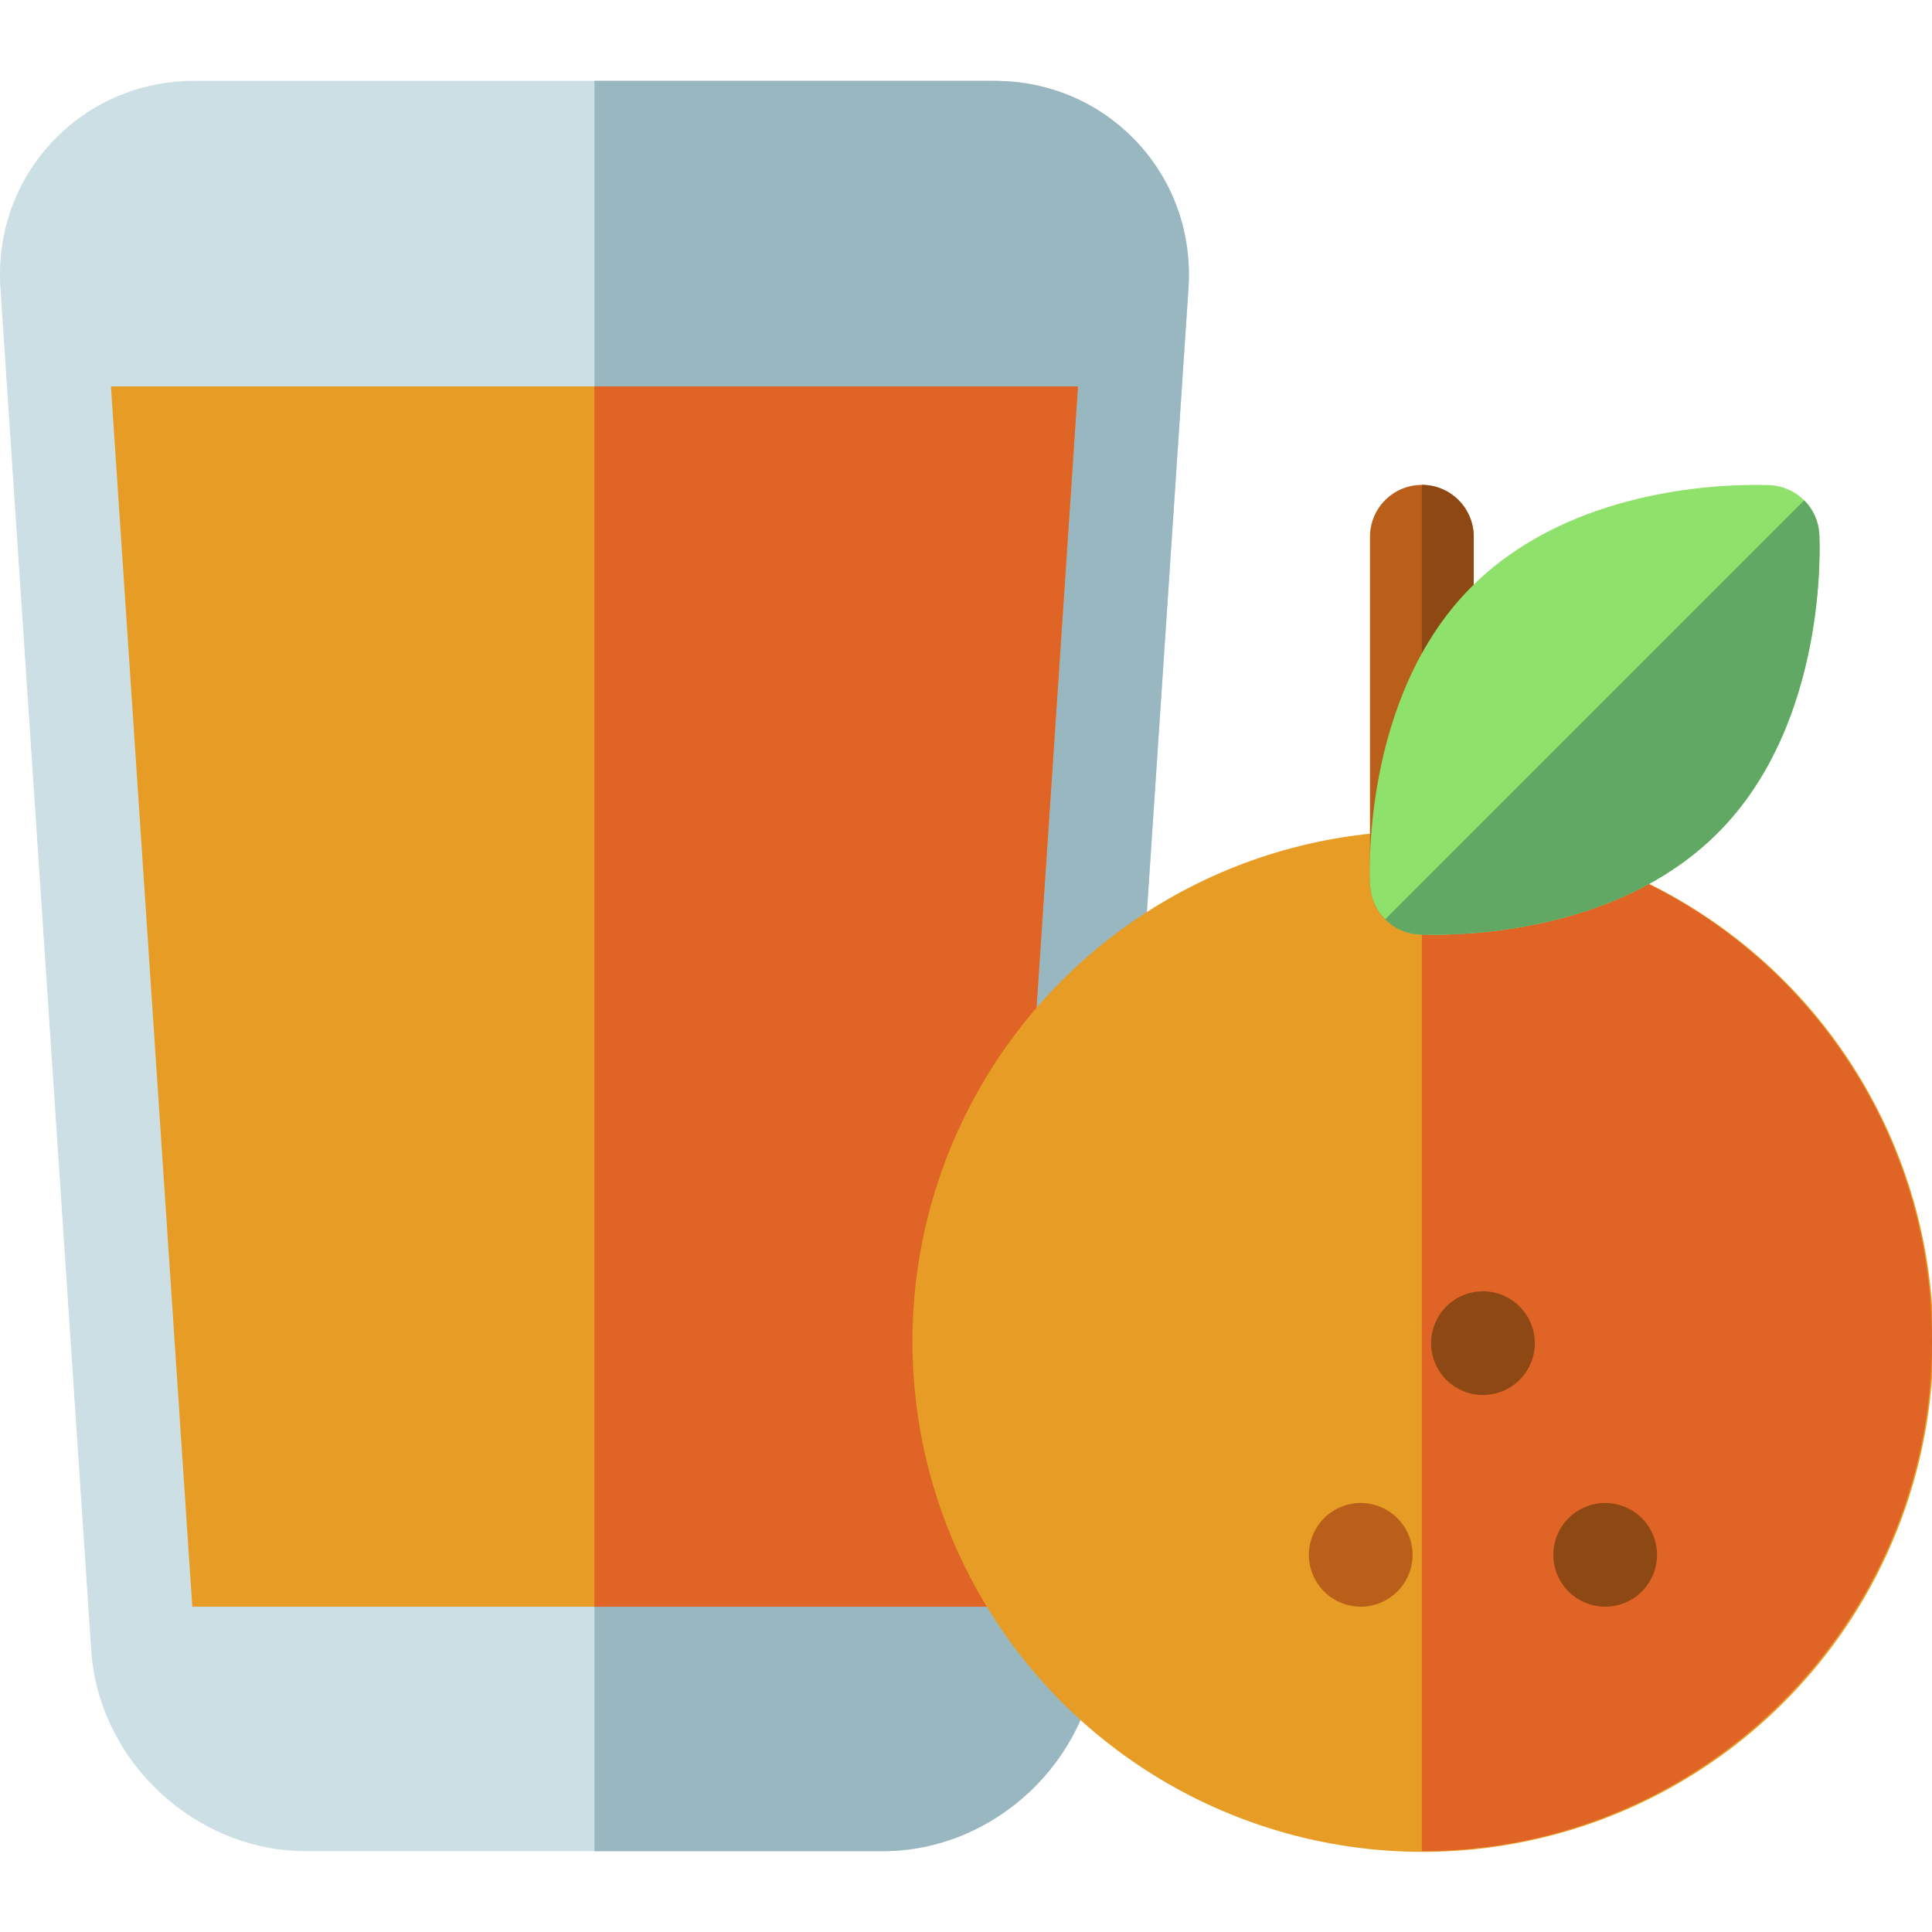 <svg id="Capa_1" enable-background="new 0 0 558.772 558.772" height="512" viewBox="0 0 558.772 558.772" width="512" xmlns="http://www.w3.org/2000/svg"><g><path d="m328.805 41.086c-10.68-11.414-25.344-17.7-41.292-17.7h-231.168c-15.95 0-30.616 6.287-41.297 17.704-10.679 11.415-15.976 26.466-14.914 42.378l26.254 393.826c2.135 32.032 29.987 58.092 62.087 58.092h166.903c32.102 0 59.956-26.06 62.091-58.092l26.258-393.828c1.059-15.914-4.24-30.965-14.922-42.38z" fill="#cbdfe4"/><path d="m328.805 41.086c-10.68-11.414-25.344-17.7-41.292-17.7h-115.584v512h83.448c32.102 0 59.956-26.06 62.091-58.092l26.258-393.828c1.06-15.914-4.239-30.965-14.921-42.38z" fill="#99b7c1"/><path d="m32.086 111.752 23.528 352.938h232.629l23.531-352.938z" fill="#e79d25"/><path d="m311.774 111.752h-139.845v352.938h116.314z" fill="#df6426"/><g><ellipse cx="411.225" cy="387.836" fill="#e79d25" rx="147.547" ry="147.551" transform="matrix(1 -.033 .033 1 -12.498 13.694)"/><path d="m411.224 240.285v295.101c81.358 0 147.548-66.191 147.548-147.551s-66.189-147.55-147.548-147.55z" fill="#df6426"/><g><g><path d="m411.224 270.285c-8.284 0-15-6.716-15-15v-100.041c0-8.284 6.716-15 15-15s15 6.716 15 15v100.041c0 8.285-6.715 15-15 15z" fill="#ba5f19"/><path d="m411.224 140.244v130.041c8.284 0 15-6.716 15-15v-100.041c0-8.284-6.715-15-15-15z" fill="#8d4813"/></g></g><g><g><g><path d="m393.552 464.686c-3.95 0-7.819-1.601-10.61-4.391-2.789-2.79-4.39-6.659-4.39-10.609 0-3.94 1.601-7.81 4.39-10.601 2.791-2.79 6.66-4.399 10.61-4.399s7.81 1.609 10.601 4.399c2.799 2.79 4.399 6.66 4.399 10.601 0 3.95-1.601 7.819-4.399 10.609-2.791 2.79-6.65 4.391-10.601 4.391z" fill="#ba5f19"/></g></g><g><g><path d="m464.243 464.686c-3.94 0-7.81-1.601-10.6-4.391-2.801-2.79-4.4-6.659-4.4-10.609 0-3.94 1.6-7.81 4.4-10.601 2.789-2.79 6.659-4.399 10.6-4.399 3.949 0 7.82 1.609 10.609 4.399 2.791 2.79 4.391 6.66 4.391 10.601 0 3.95-1.6 7.819-4.391 10.609-2.789 2.79-6.66 4.391-10.609 4.391z" fill="#8d4813"/></g></g><g><g><g><path d="m428.903 403.465c-3.951 0-7.82-1.6-10.61-4.39s-4.39-6.66-4.39-10.61c0-3.949 1.6-7.81 4.39-10.609 2.79-2.79 6.659-4.391 10.61-4.391 3.949 0 7.81 1.601 10.6 4.391 2.79 2.8 4.4 6.67 4.4 10.609 0 3.95-1.61 7.811-4.4 10.61-2.79 2.791-6.651 4.39-10.6 4.39z" fill="#8d4813"/></g></g></g></g></g><path d="m526.178 154.485c-.42-7.634-6.516-13.73-14.149-14.152-.269-.015-1.735-.089-4.157-.089-15.877 0-55.676 2.87-82.26 29.454-31.979 31.981-29.486 84.207-29.365 86.414.422 7.634 6.518 13.729 14.15 14.151.27.015 1.736.089 4.159.089 15.876 0 55.673-2.87 82.252-29.454 31.982-31.976 29.493-84.205 29.37-86.413z" fill="#8ee16a"/><path d="m521.809 144.704-121.189 121.19c2.531 2.529 5.962 4.158 9.777 4.369.27.015 1.736.089 4.159.089 15.876 0 55.673-2.87 82.252-29.454 31.981-31.976 29.493-84.205 29.37-86.413-.21-3.817-1.837-7.249-4.369-9.781z" fill="#60a863"/></g></svg>